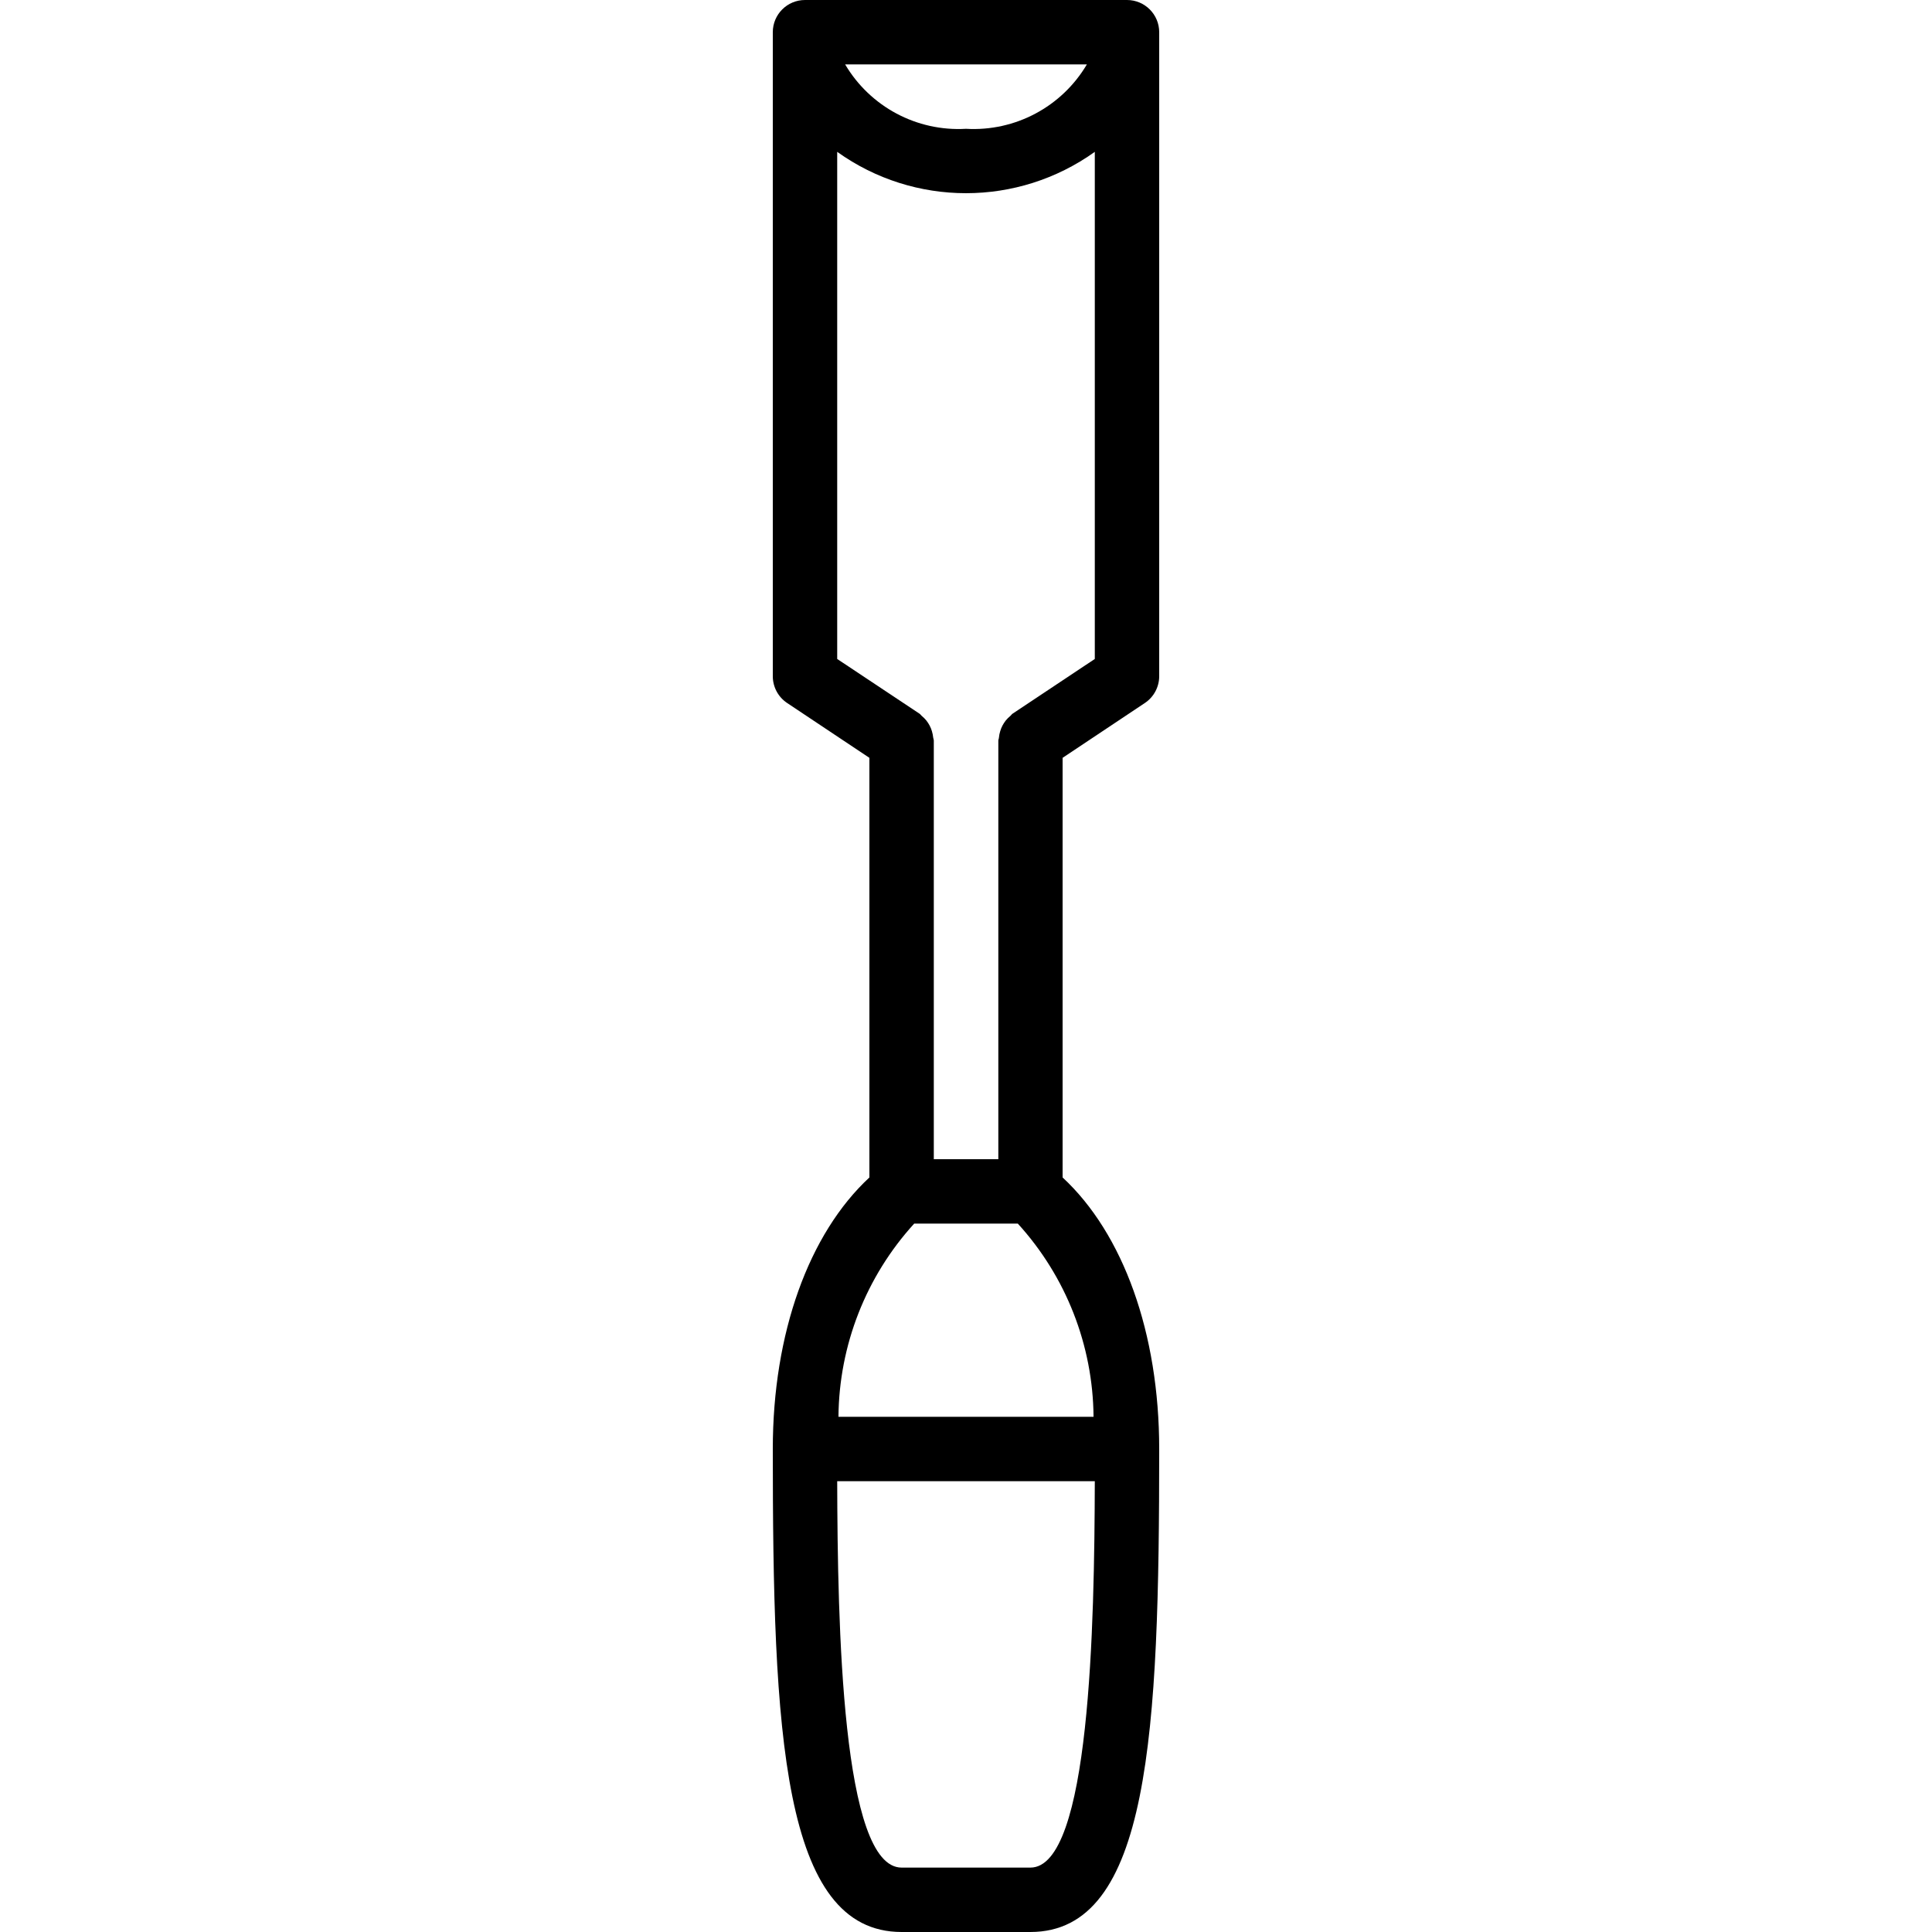 <svg height="480pt" viewBox="-192 0 480 480" width="480pt" xmlns="http://www.w3.org/2000/svg"><path d="m92.441 174.656c2.223-1.484 3.559-3.98 3.559-6.656v-160c0-4.418-3.582-8-8-8h-80c-4.418 0-8 3.582-8 8v160c0 2.676 1.336 5.172 3.559 6.656l20.441 13.625v104.254c-15.047 13.961-24 38.664-24 67.465 0 70.266 2.297 120 32 120h32c29.703 0 32-49.734 32-120 0-28.801-8.953-53.504-24-67.465v-104.254zm-14.41-158.656c-6.227 10.535-17.816 16.711-30.031 16-12.215.711-23.805-5.465-30.031-16zm-62.031 21.727c19.137 13.695 44.863 13.695 64 0v125.992l-20.441 13.602c-.215.145-.328.375-.527.535-.426.344-.816.734-1.16 1.16-.301.387-.57.801-.801 1.23-.234.445-.426.91-.566 1.395-.16.52-.27 1.055-.32 1.598 0 .258-.152.488-.152.754v104.008h-16.031v-104c0-.266-.129-.496-.152-.754-.051-.539-.16-1.078-.32-1.598-.141-.484-.332-.949-.566-1.391-.23-.434-.5-.848-.801-1.234-.344-.426-.734-.816-1.16-1.16-.199-.16-.312-.391-.527-.535l-20.473-13.609zm48 426.273h-32c-14.832 0-15.91-60.297-16-96h64c-.09 35.703-1.168 96-16 96zm15.688-112h-63.375c.145-17.773 6.844-34.863 18.816-48h25.742c11.973 13.137 18.672 30.227 18.816 48zm0 0"/></svg>